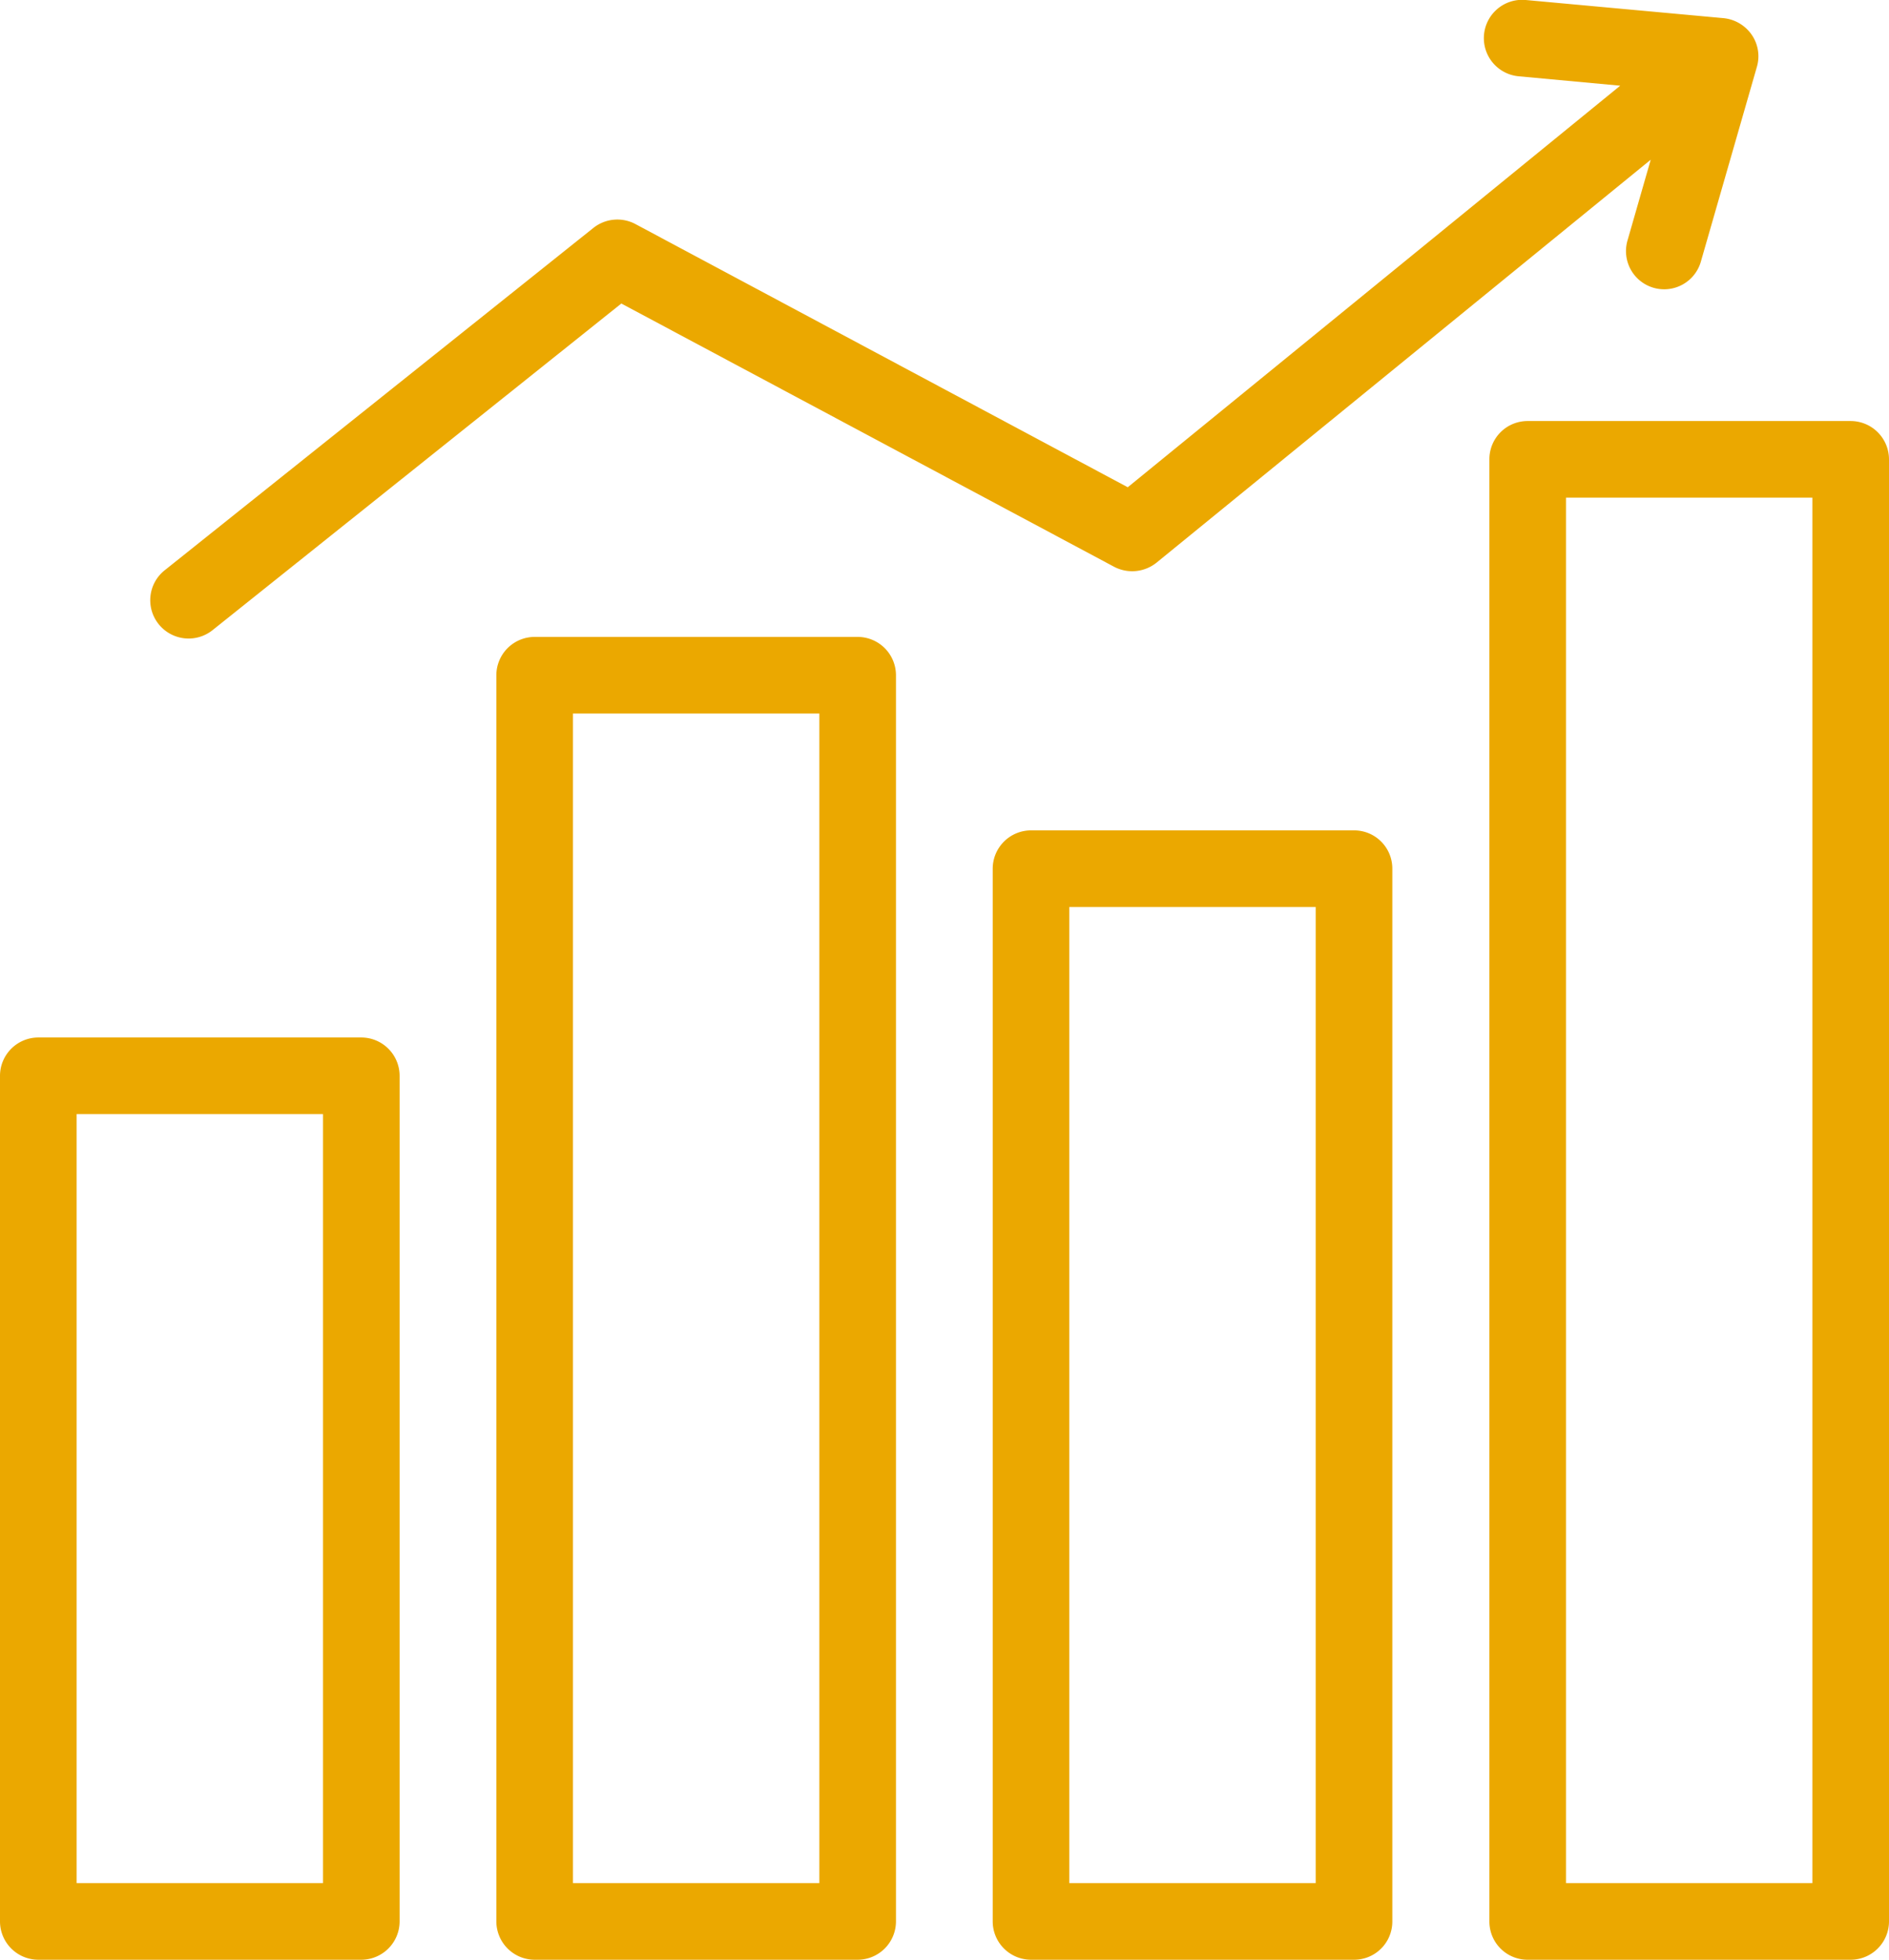 <svg xmlns="http://www.w3.org/2000/svg" width="58.19" height="60.37" viewBox="0 0 58.19 60.37">
  <defs>
    <style>
      .cls-1 {
        fill: #eba800;
        fill-rule: evenodd;
      }
    </style>
  </defs>
  <path id="Icon" class="cls-1" d="M1734.89,1803.7a1.178,1.178,0,0,1,.18-1.66l13.21-10.55a1.186,1.186,0,0,1,1.29-.12l15.17,8.11,15.17-12.37-3.13-.29a1.18,1.18,0,1,1,.22-2.35l6.1,0.56a1.2,1.2,0,0,1,.86.51,1.165,1.165,0,0,1,.16.99l-1.72,5.98a1.176,1.176,0,1,1-2.26-.65l0.71-2.47-15.22,12.41a1.2,1.2,0,0,1-1.31.13l-15.18-8.11-12.59,10.06a1.182,1.182,0,0,1-1.66-.18h0Zm7.42,13.91v26.05a1.182,1.182,0,0,1-1.18,1.18h-9.95a1.182,1.182,0,0,1-1.18-1.18v-26.05a1.182,1.182,0,0,1,1.18-1.18h9.95A1.182,1.182,0,0,1,1742.31,1817.61Zm-2.36,1.18h-7.59v23.69h7.59v-23.69Zm17.65-13.52v38.39a1.182,1.182,0,0,1-1.18,1.18h-9.95a1.182,1.182,0,0,1-1.18-1.18v-38.39a1.182,1.182,0,0,1,1.18-1.18h9.95a1.182,1.182,0,0,1,1.18,1.18h0Zm-2.36,1.18h-7.59v36.03h7.59v-36.03Zm17.65,4.78v32.43a1.176,1.176,0,0,1-1.18,1.18h-9.95a1.182,1.182,0,0,1-1.18-1.18v-32.43a1.182,1.182,0,0,1,1.18-1.18h9.95A1.176,1.176,0,0,1,1772.89,1811.23Zm-2.36,1.18h-7.59v30.07h7.59v-30.07Zm17.66-13.79v45.04a1.182,1.182,0,0,1-1.18,1.18h-9.95a1.176,1.176,0,0,1-1.18-1.18v-45.04a1.176,1.176,0,0,1,1.18-1.18h9.95A1.182,1.182,0,0,1,1788.19,1798.62Zm-2.36,1.18h-7.59v42.68h7.59V1799.8Z" transform="translate(-1730 -1784.47)"/>
</svg>
